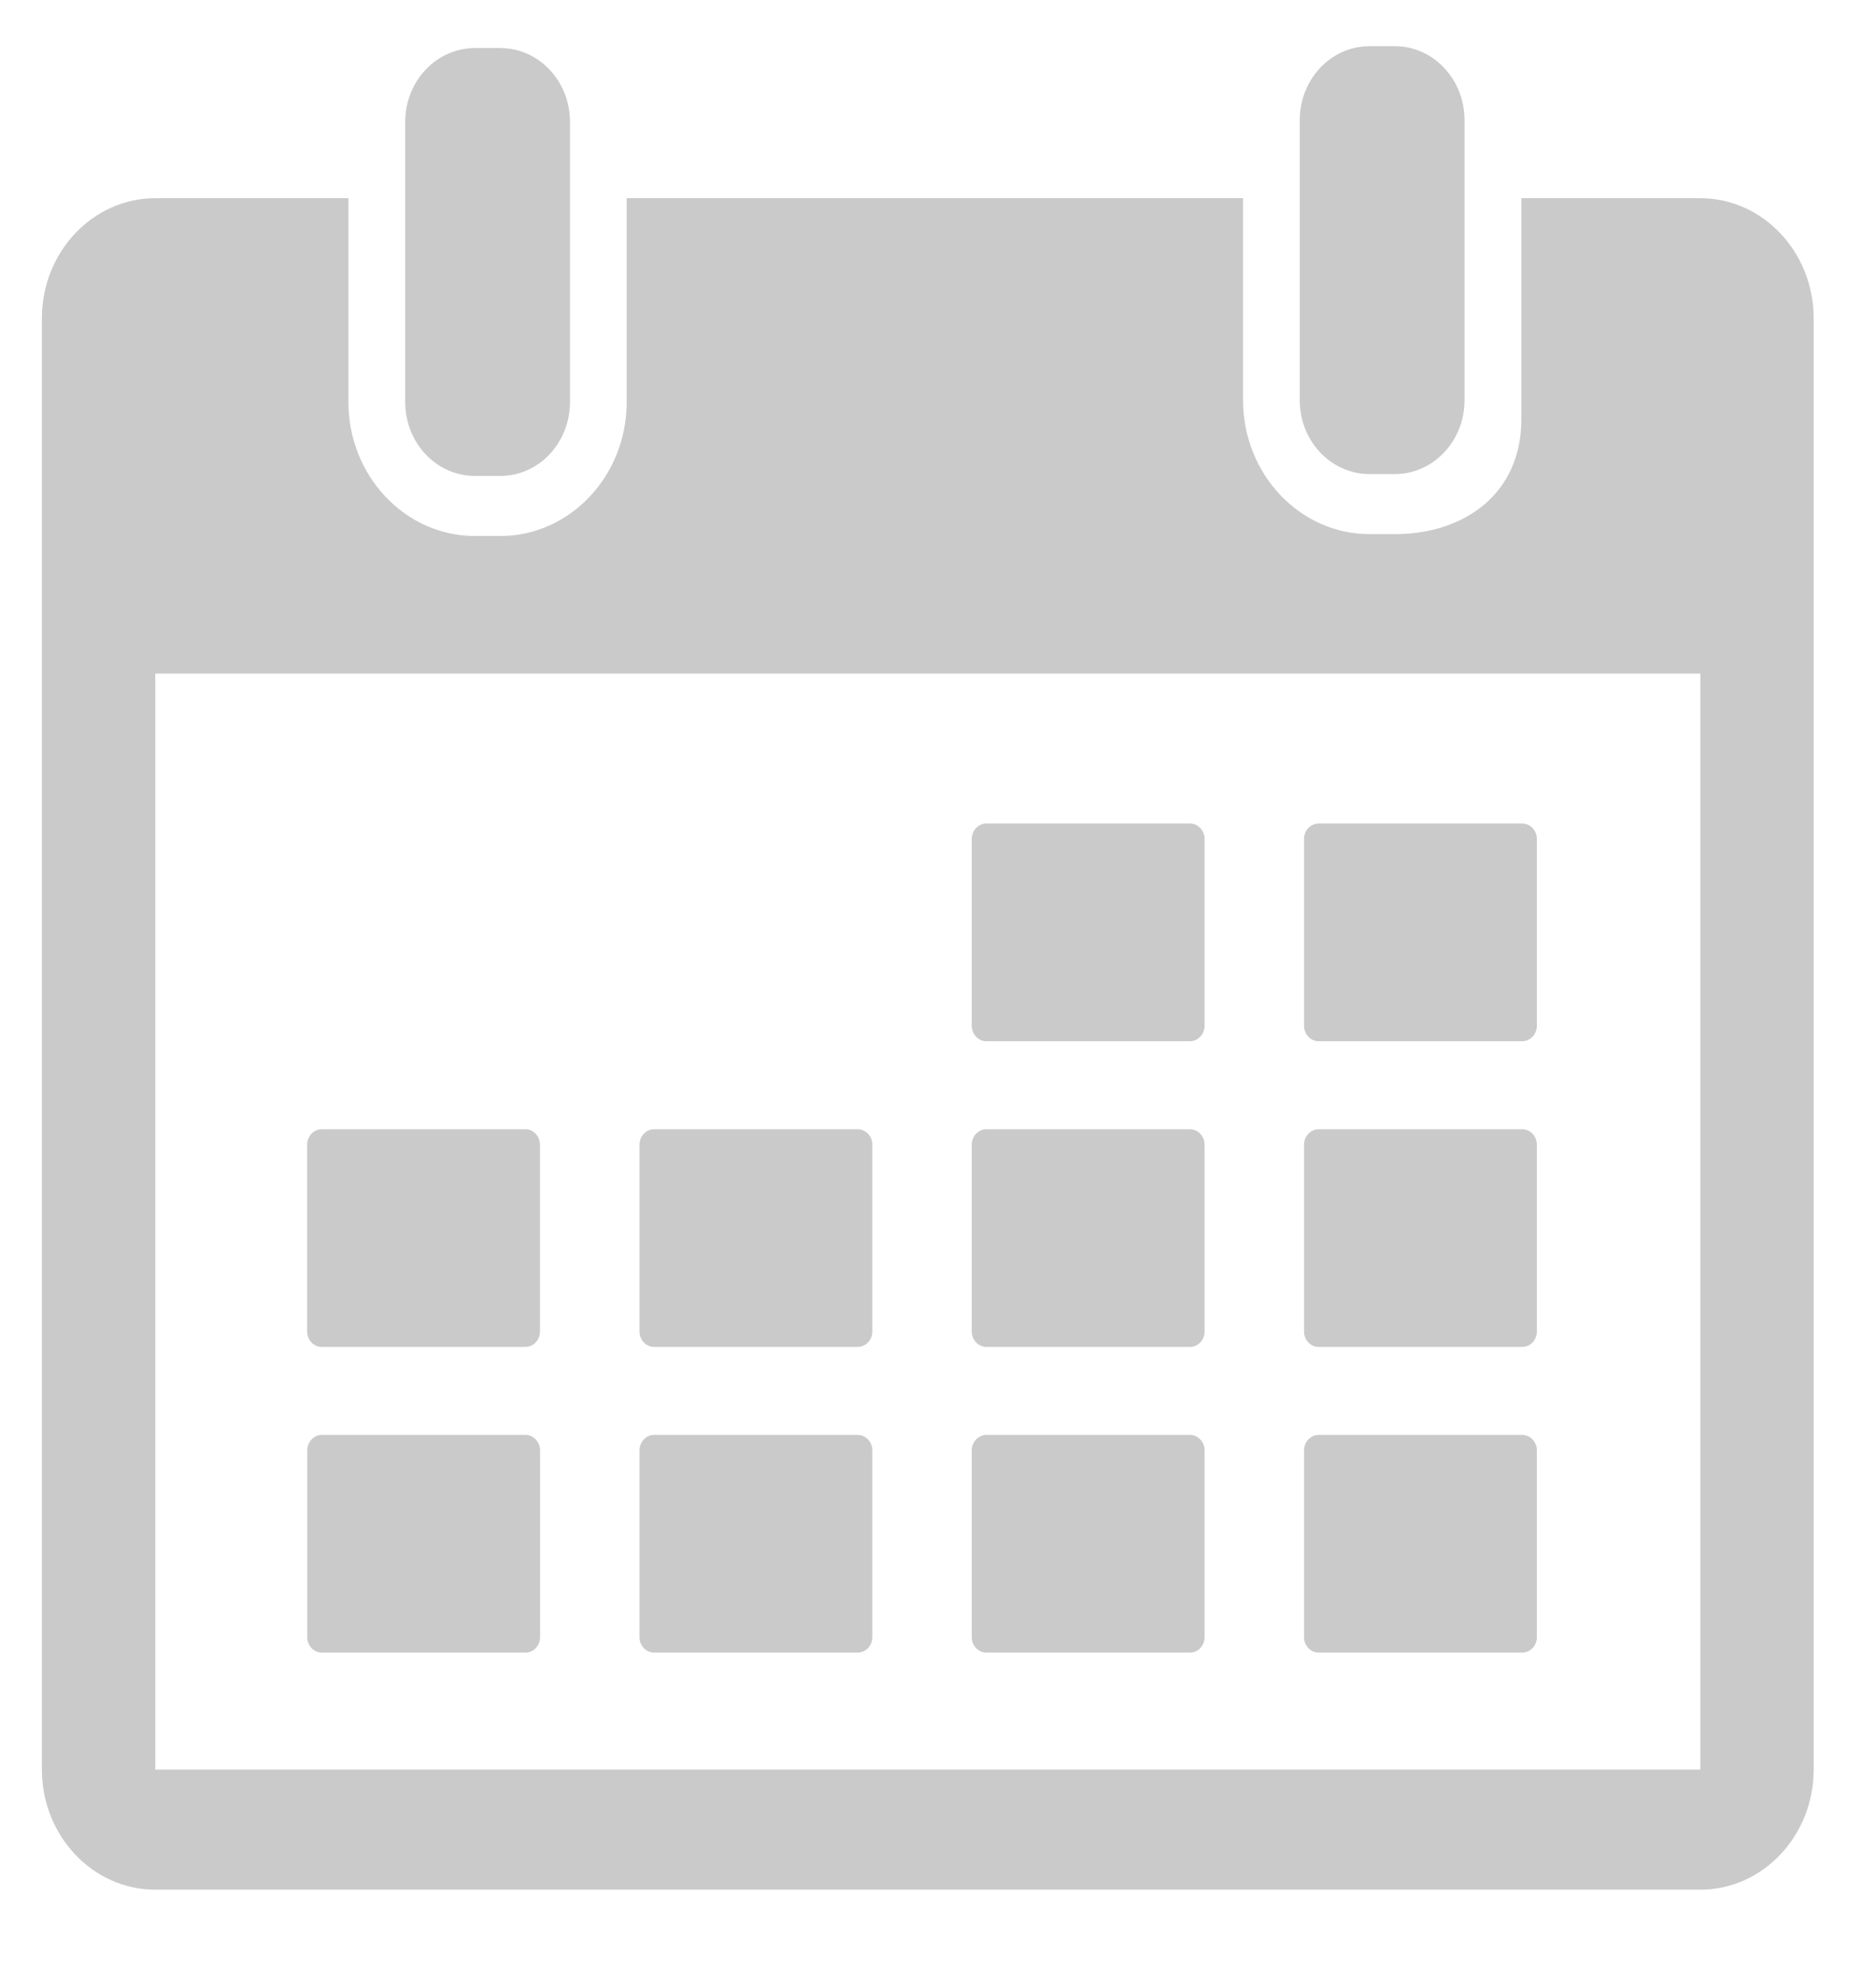 <svg width="18" height="19" viewBox="0 0 18 19" fill="none" xmlns="http://www.w3.org/2000/svg">
<g clip-path="url(#clip0_159_824)">
<path d="M4.557 4.565H4.8C5.17 4.565 5.469 4.248 5.469 3.856V1.901V1.169C5.469 0.778 5.17 0.461 4.8 0.461H4.557C4.187 0.461 3.888 0.778 3.888 1.169V1.901V3.856C3.888 4.248 4.187 4.565 4.557 4.565Z" fill="#CACACA"/>
<path d="M13.14 4.547H13.383C13.753 4.547 14.052 4.23 14.052 3.839V1.715V1.152C14.052 0.761 13.753 0.443 13.383 0.443H13.14C12.77 0.443 12.471 0.761 12.471 1.152V1.715V3.839C12.471 4.23 12.77 4.547 13.14 4.547Z" fill="#CACACA"/>
<path d="M16.314 1.901H14.597V4.024C14.597 4.733 14.053 5.123 13.384 5.123H13.14C12.472 5.123 11.927 4.547 11.927 3.839V1.901H6.013V3.856C6.013 4.565 5.469 5.141 4.8 5.141H4.557C3.888 5.141 3.343 4.565 3.343 3.856V1.901H1.49C0.89 1.901 0.402 2.418 0.402 3.053V16.973C0.402 17.608 0.89 18.125 1.49 18.125H16.314C16.914 18.125 17.402 17.608 17.402 16.973V3.053C17.402 2.418 16.914 1.901 16.314 1.901ZM16.314 16.973H1.49L1.49 6.461H16.315L16.315 16.973C16.315 16.973 16.315 16.973 16.314 16.973Z" fill="#CACACA"/>
<path d="M9.464 9.987H11.418C11.495 9.987 11.558 9.92 11.558 9.838V8.047C11.558 7.965 11.495 7.899 11.418 7.899H9.464C9.387 7.899 9.324 7.965 9.324 8.047V9.838C9.324 9.92 9.387 9.987 9.464 9.987Z" fill="#CACACA"/>
<path d="M12.652 9.987H14.605C14.683 9.987 14.746 9.92 14.746 9.838V8.047C14.746 7.965 14.683 7.899 14.605 7.899H12.652C12.575 7.899 12.512 7.965 12.512 8.047V9.838C12.512 9.92 12.575 9.987 12.652 9.987Z" fill="#CACACA"/>
<path d="M3.087 12.919H5.041C5.118 12.919 5.181 12.853 5.181 12.771V10.98C5.181 10.898 5.118 10.831 5.041 10.831H3.087C3.01 10.831 2.947 10.898 2.947 10.98V12.771C2.947 12.853 3.01 12.919 3.087 12.919Z" fill="#CACACA"/>
<path d="M6.276 12.919H8.229C8.307 12.919 8.37 12.853 8.37 12.771V10.98C8.37 10.898 8.307 10.831 8.229 10.831H6.276C6.199 10.831 6.136 10.898 6.136 10.98V12.771C6.136 12.853 6.199 12.919 6.276 12.919Z" fill="#CACACA"/>
<path d="M9.464 12.919H11.418C11.495 12.919 11.558 12.853 11.558 12.771V10.98C11.558 10.898 11.495 10.831 11.418 10.831H9.464C9.387 10.831 9.324 10.898 9.324 10.98V12.771C9.324 12.853 9.387 12.919 9.464 12.919Z" fill="#CACACA"/>
<path d="M12.652 12.919H14.605C14.683 12.919 14.746 12.853 14.746 12.771V10.98C14.746 10.898 14.683 10.831 14.605 10.831H12.652C12.575 10.831 12.512 10.898 12.512 10.98V12.771C12.512 12.853 12.575 12.919 12.652 12.919Z" fill="#CACACA"/>
<path d="M5.042 13.763H3.088C3.011 13.763 2.948 13.83 2.948 13.912V15.703C2.948 15.785 3.011 15.851 3.088 15.851H5.042C5.119 15.851 5.182 15.785 5.182 15.703V13.912C5.182 13.83 5.119 13.763 5.042 13.763Z" fill="#CACACA"/>
<path d="M8.229 13.763H6.276C6.199 13.763 6.136 13.83 6.136 13.912V15.703C6.136 15.785 6.199 15.851 6.276 15.851H8.229C8.307 15.851 8.37 15.785 8.37 15.703V13.912C8.37 13.83 8.307 13.763 8.229 13.763Z" fill="#CACACA"/>
<path d="M11.418 13.763H9.464C9.387 13.763 9.324 13.83 9.324 13.912V15.703C9.324 15.785 9.387 15.851 9.464 15.851H11.418C11.495 15.851 11.558 15.785 11.558 15.703V13.912C11.558 13.83 11.495 13.763 11.418 13.763Z" fill="#CACACA"/>
<path d="M14.605 13.763H12.652C12.575 13.763 12.512 13.83 12.512 13.912V15.703C12.512 15.785 12.575 15.851 12.652 15.851H14.605C14.683 15.851 14.746 15.785 14.746 15.703V13.912C14.746 13.83 14.683 13.763 14.605 13.763Z" fill="#CACACA"/>
</g>
<defs>
<clipPath id="clip0_159_824">
<rect width="17" height="18" fill="white" transform="translate(0.402 0.284)"/>
</clipPath>
</defs>
</svg>
